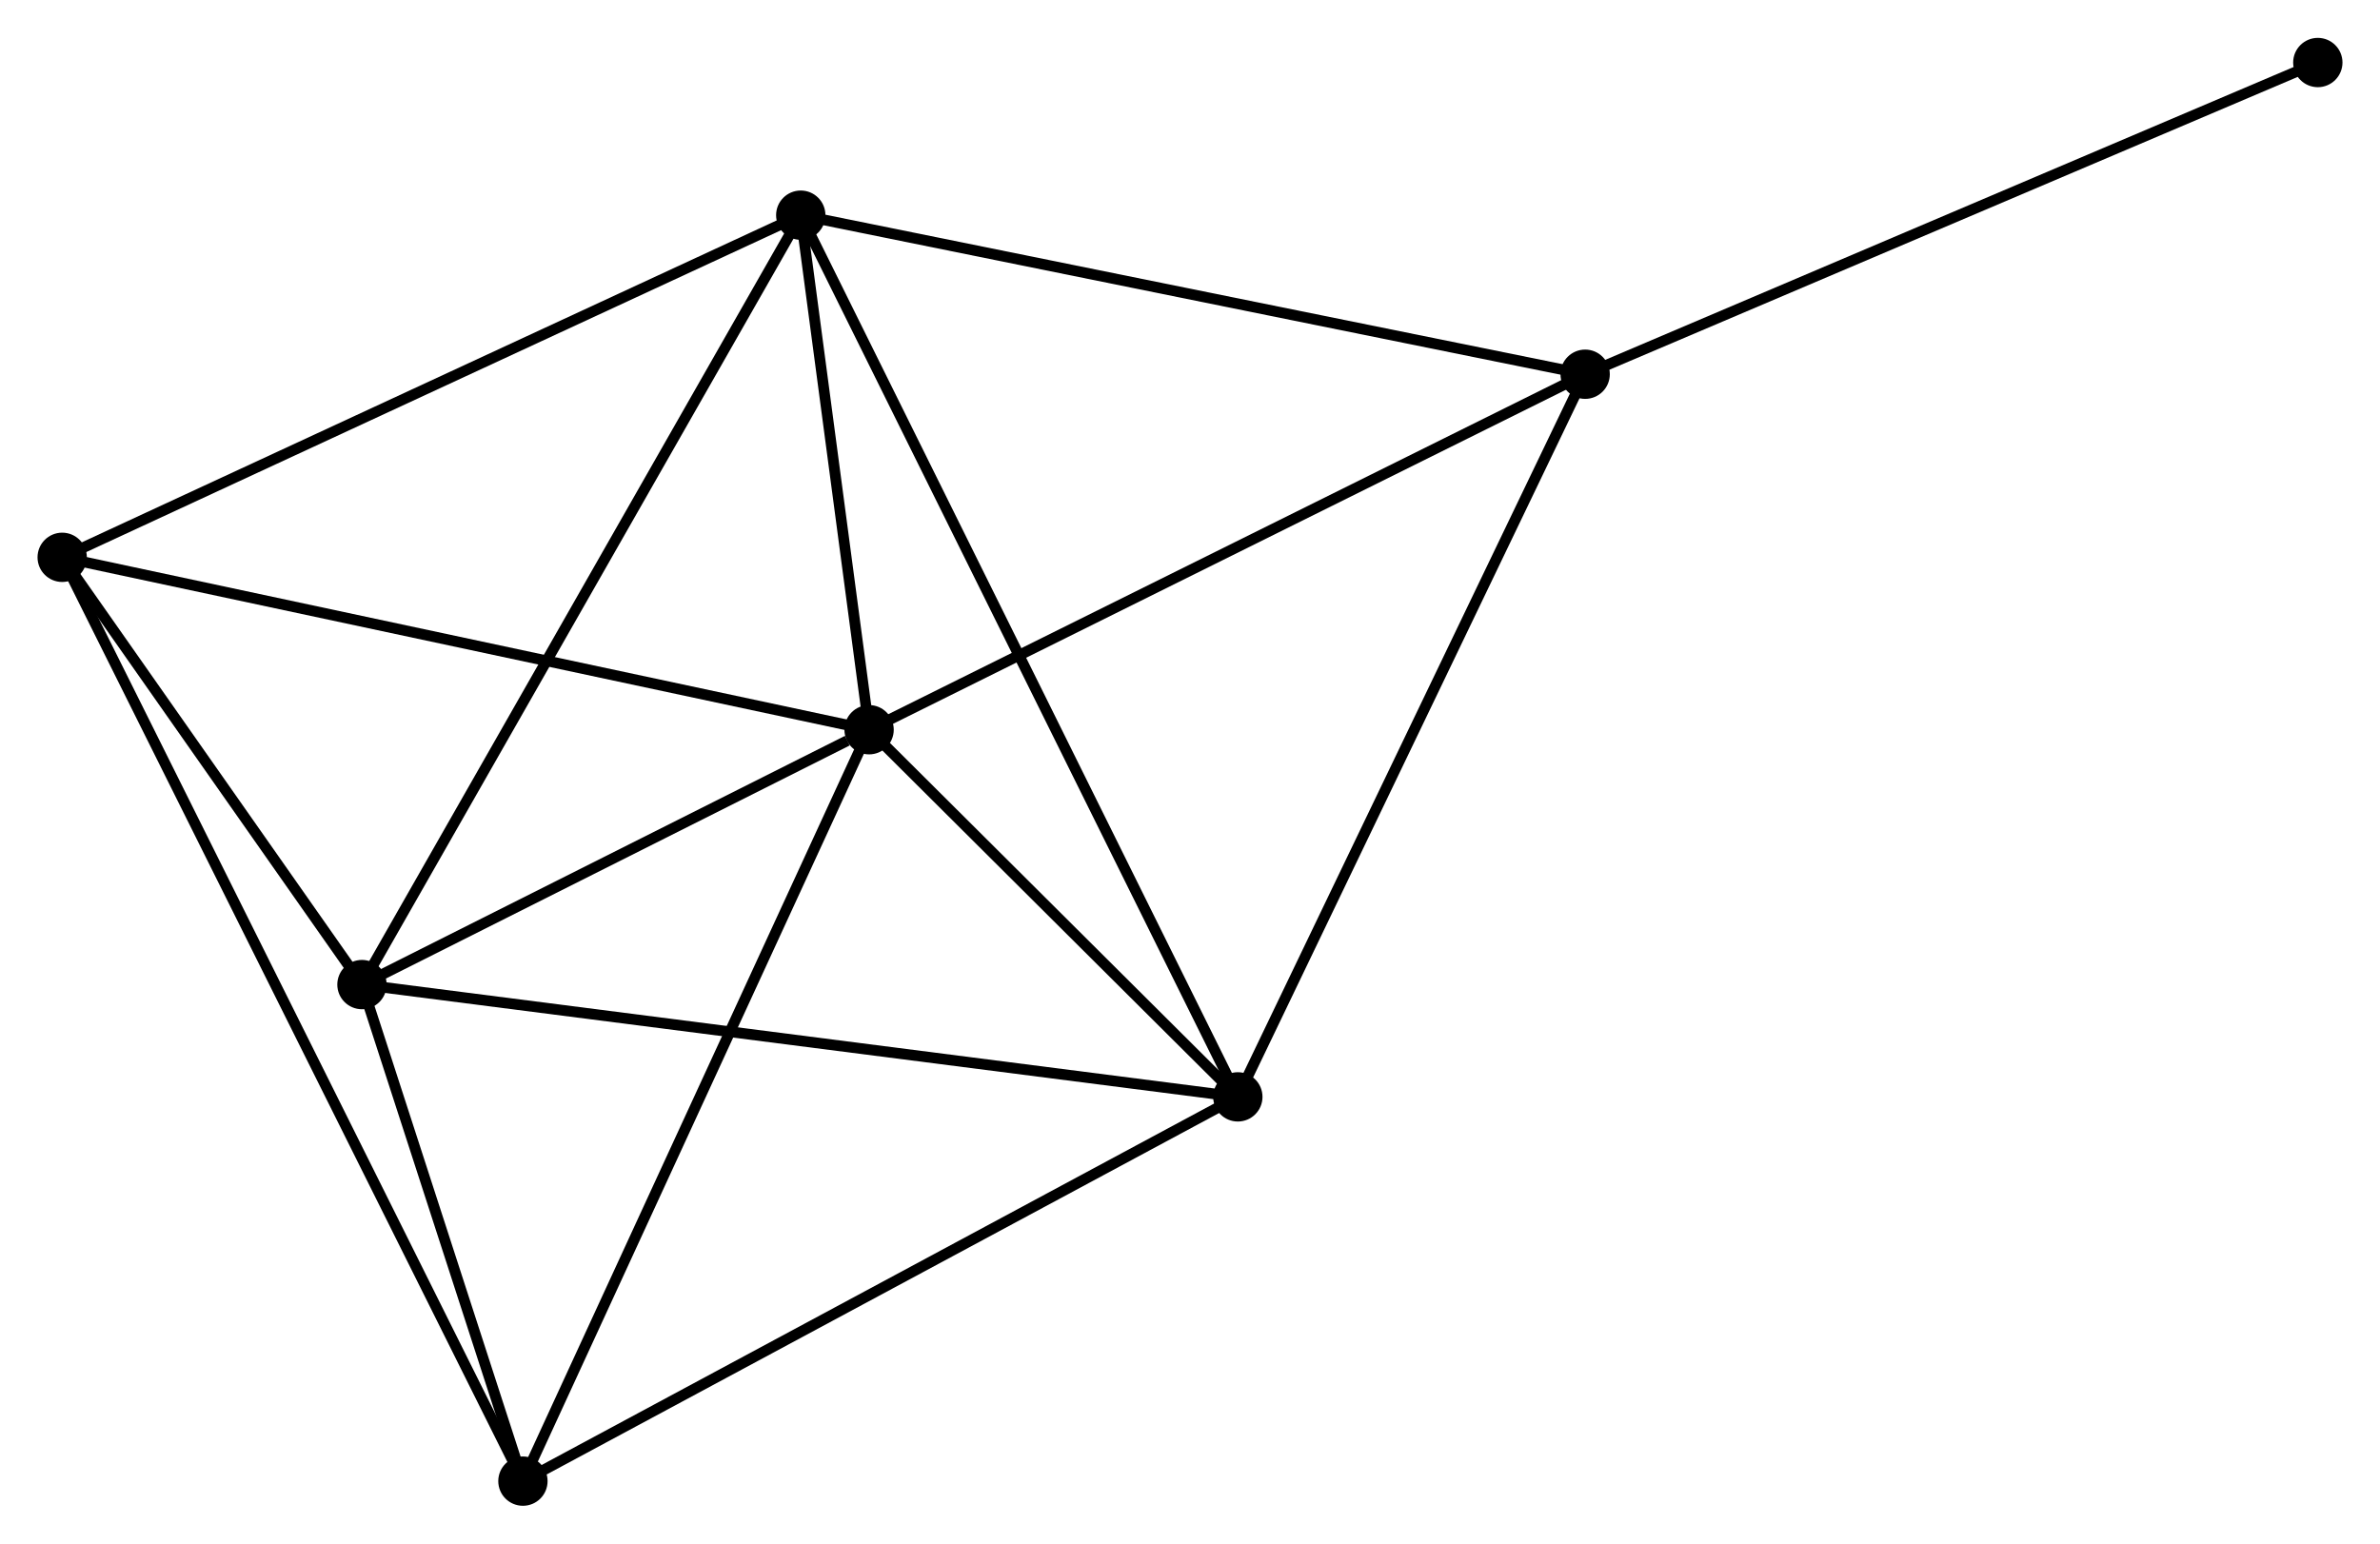<?xml version="1.0" encoding="UTF-8" standalone="no"?>
<!DOCTYPE svg PUBLIC "-//W3C//DTD SVG 1.1//EN"
 "http://www.w3.org/Graphics/SVG/1.1/DTD/svg11.dtd">
<!-- Generated by graphviz version 2.36.0 (20140111.2315)
 -->
<!-- Title: %3 Pages: 1 -->
<svg width="222pt" height="144pt"
 viewBox="0.00 0.00 221.96 143.91" xmlns="http://www.w3.org/2000/svg" xmlns:xlink="http://www.w3.org/1999/xlink">
<g id="graph0" class="graph" transform="scale(1 1) rotate(0) translate(4 139.912)">
<title>%3</title>
<!-- 0 -->
<g id="node1" class="node"><title>0</title>
<ellipse fill="black" stroke="black" cx="77.052" cy="-71.883" rx="1.8" ry="1.8"/>
</g>
<!-- 1 -->
<g id="node2" class="node"><title>1</title>
<ellipse fill="black" stroke="black" cx="29.757" cy="-48.113" rx="1.8" ry="1.8"/>
</g>
<!-- 0&#45;&#45;1 -->
<g id="edge1" class="edge"><title>0&#45;&#45;1</title>
<path fill="none" stroke="black" d="M75.02,-70.862C67.24,-66.952 39.404,-52.962 31.729,-49.104"/>
</g>
<!-- 2 -->
<g id="node3" class="node"><title>2</title>
<ellipse fill="black" stroke="black" cx="111.441" cy="-37.64" rx="1.8" ry="1.8"/>
</g>
<!-- 0&#45;&#45;2 -->
<g id="edge2" class="edge"><title>0&#45;&#45;2</title>
<path fill="none" stroke="black" d="M78.53,-70.412C84.186,-64.779 104.426,-44.624 110.007,-39.067"/>
</g>
<!-- 3 -->
<g id="node4" class="node"><title>3</title>
<ellipse fill="black" stroke="black" cx="70.679" cy="-119.875" rx="1.8" ry="1.8"/>
</g>
<!-- 0&#45;&#45;3 -->
<g id="edge3" class="edge"><title>0&#45;&#45;3</title>
<path fill="none" stroke="black" d="M76.778,-73.945C75.73,-81.839 71.979,-110.086 70.945,-117.874"/>
</g>
<!-- 4 -->
<g id="node5" class="node"><title>4</title>
<ellipse fill="black" stroke="black" cx="1.8" cy="-87.963" rx="1.8" ry="1.8"/>
</g>
<!-- 0&#45;&#45;4 -->
<g id="edge4" class="edge"><title>0&#45;&#45;4</title>
<path fill="none" stroke="black" d="M75.192,-72.281C64.781,-74.505 13.836,-85.391 3.595,-87.579"/>
</g>
<!-- 5 -->
<g id="node6" class="node"><title>5</title>
<ellipse fill="black" stroke="black" cx="143.832" cy="-105.04" rx="1.8" ry="1.8"/>
</g>
<!-- 0&#45;&#45;5 -->
<g id="edge5" class="edge"><title>0&#45;&#45;5</title>
<path fill="none" stroke="black" d="M78.703,-72.703C87.862,-77.25 132.367,-99.347 141.993,-104.127"/>
</g>
<!-- 6 -->
<g id="node7" class="node"><title>6</title>
<ellipse fill="black" stroke="black" cx="44.768" cy="-1.8" rx="1.8" ry="1.8"/>
</g>
<!-- 0&#45;&#45;6 -->
<g id="edge6" class="edge"><title>0&#45;&#45;6</title>
<path fill="none" stroke="black" d="M76.254,-70.151C71.826,-60.539 50.31,-13.832 45.657,-3.729"/>
</g>
<!-- 1&#45;&#45;2 -->
<g id="edge7" class="edge"><title>1&#45;&#45;2</title>
<path fill="none" stroke="black" d="M31.776,-47.854C43.077,-46.405 98.376,-39.315 109.492,-37.889"/>
</g>
<!-- 1&#45;&#45;3 -->
<g id="edge8" class="edge"><title>1&#45;&#45;3</title>
<path fill="none" stroke="black" d="M30.769,-49.887C36.43,-59.816 64.134,-108.397 69.703,-118.163"/>
</g>
<!-- 1&#45;&#45;4 -->
<g id="edge9" class="edge"><title>1&#45;&#45;4</title>
<path fill="none" stroke="black" d="M28.556,-49.826C23.957,-56.38 7.503,-79.835 2.966,-86.301"/>
</g>
<!-- 1&#45;&#45;6 -->
<g id="edge10" class="edge"><title>1&#45;&#45;6</title>
<path fill="none" stroke="black" d="M30.402,-46.123C32.871,-38.505 41.706,-11.247 44.142,-3.731"/>
</g>
<!-- 2&#45;&#45;3 -->
<g id="edge11" class="edge"><title>2&#45;&#45;3</title>
<path fill="none" stroke="black" d="M110.589,-39.357C105.285,-50.059 76.817,-107.492 71.526,-118.167"/>
</g>
<!-- 2&#45;&#45;5 -->
<g id="edge12" class="edge"><title>2&#45;&#45;5</title>
<path fill="none" stroke="black" d="M112.242,-39.306C116.684,-48.55 138.271,-93.469 142.94,-103.184"/>
</g>
<!-- 2&#45;&#45;6 -->
<g id="edge13" class="edge"><title>2&#45;&#45;6</title>
<path fill="none" stroke="black" d="M109.793,-36.754C100.649,-31.838 56.214,-7.953 46.603,-2.787"/>
</g>
<!-- 3&#45;&#45;4 -->
<g id="edge14" class="edge"><title>3&#45;&#45;4</title>
<path fill="none" stroke="black" d="M68.976,-119.086C59.53,-114.709 13.625,-93.441 3.696,-88.841"/>
</g>
<!-- 3&#45;&#45;5 -->
<g id="edge15" class="edge"><title>3&#45;&#45;5</title>
<path fill="none" stroke="black" d="M72.487,-119.508C82.52,-117.473 131.273,-107.586 141.818,-105.448"/>
</g>
<!-- 4&#45;&#45;6 -->
<g id="edge16" class="edge"><title>4&#45;&#45;6</title>
<path fill="none" stroke="black" d="M2.697,-86.163C8.289,-74.95 38.298,-14.774 43.876,-3.59"/>
</g>
<!-- 7 -->
<g id="node8" class="node"><title>7</title>
<ellipse fill="black" stroke="black" cx="212.161" cy="-134.112" rx="1.8" ry="1.8"/>
</g>
<!-- 5&#45;&#45;7 -->
<g id="edge17" class="edge"><title>5&#45;&#45;7</title>
<path fill="none" stroke="black" d="M145.521,-105.758C154.892,-109.746 200.43,-129.121 210.28,-133.312"/>
</g>
</g>
</svg>
